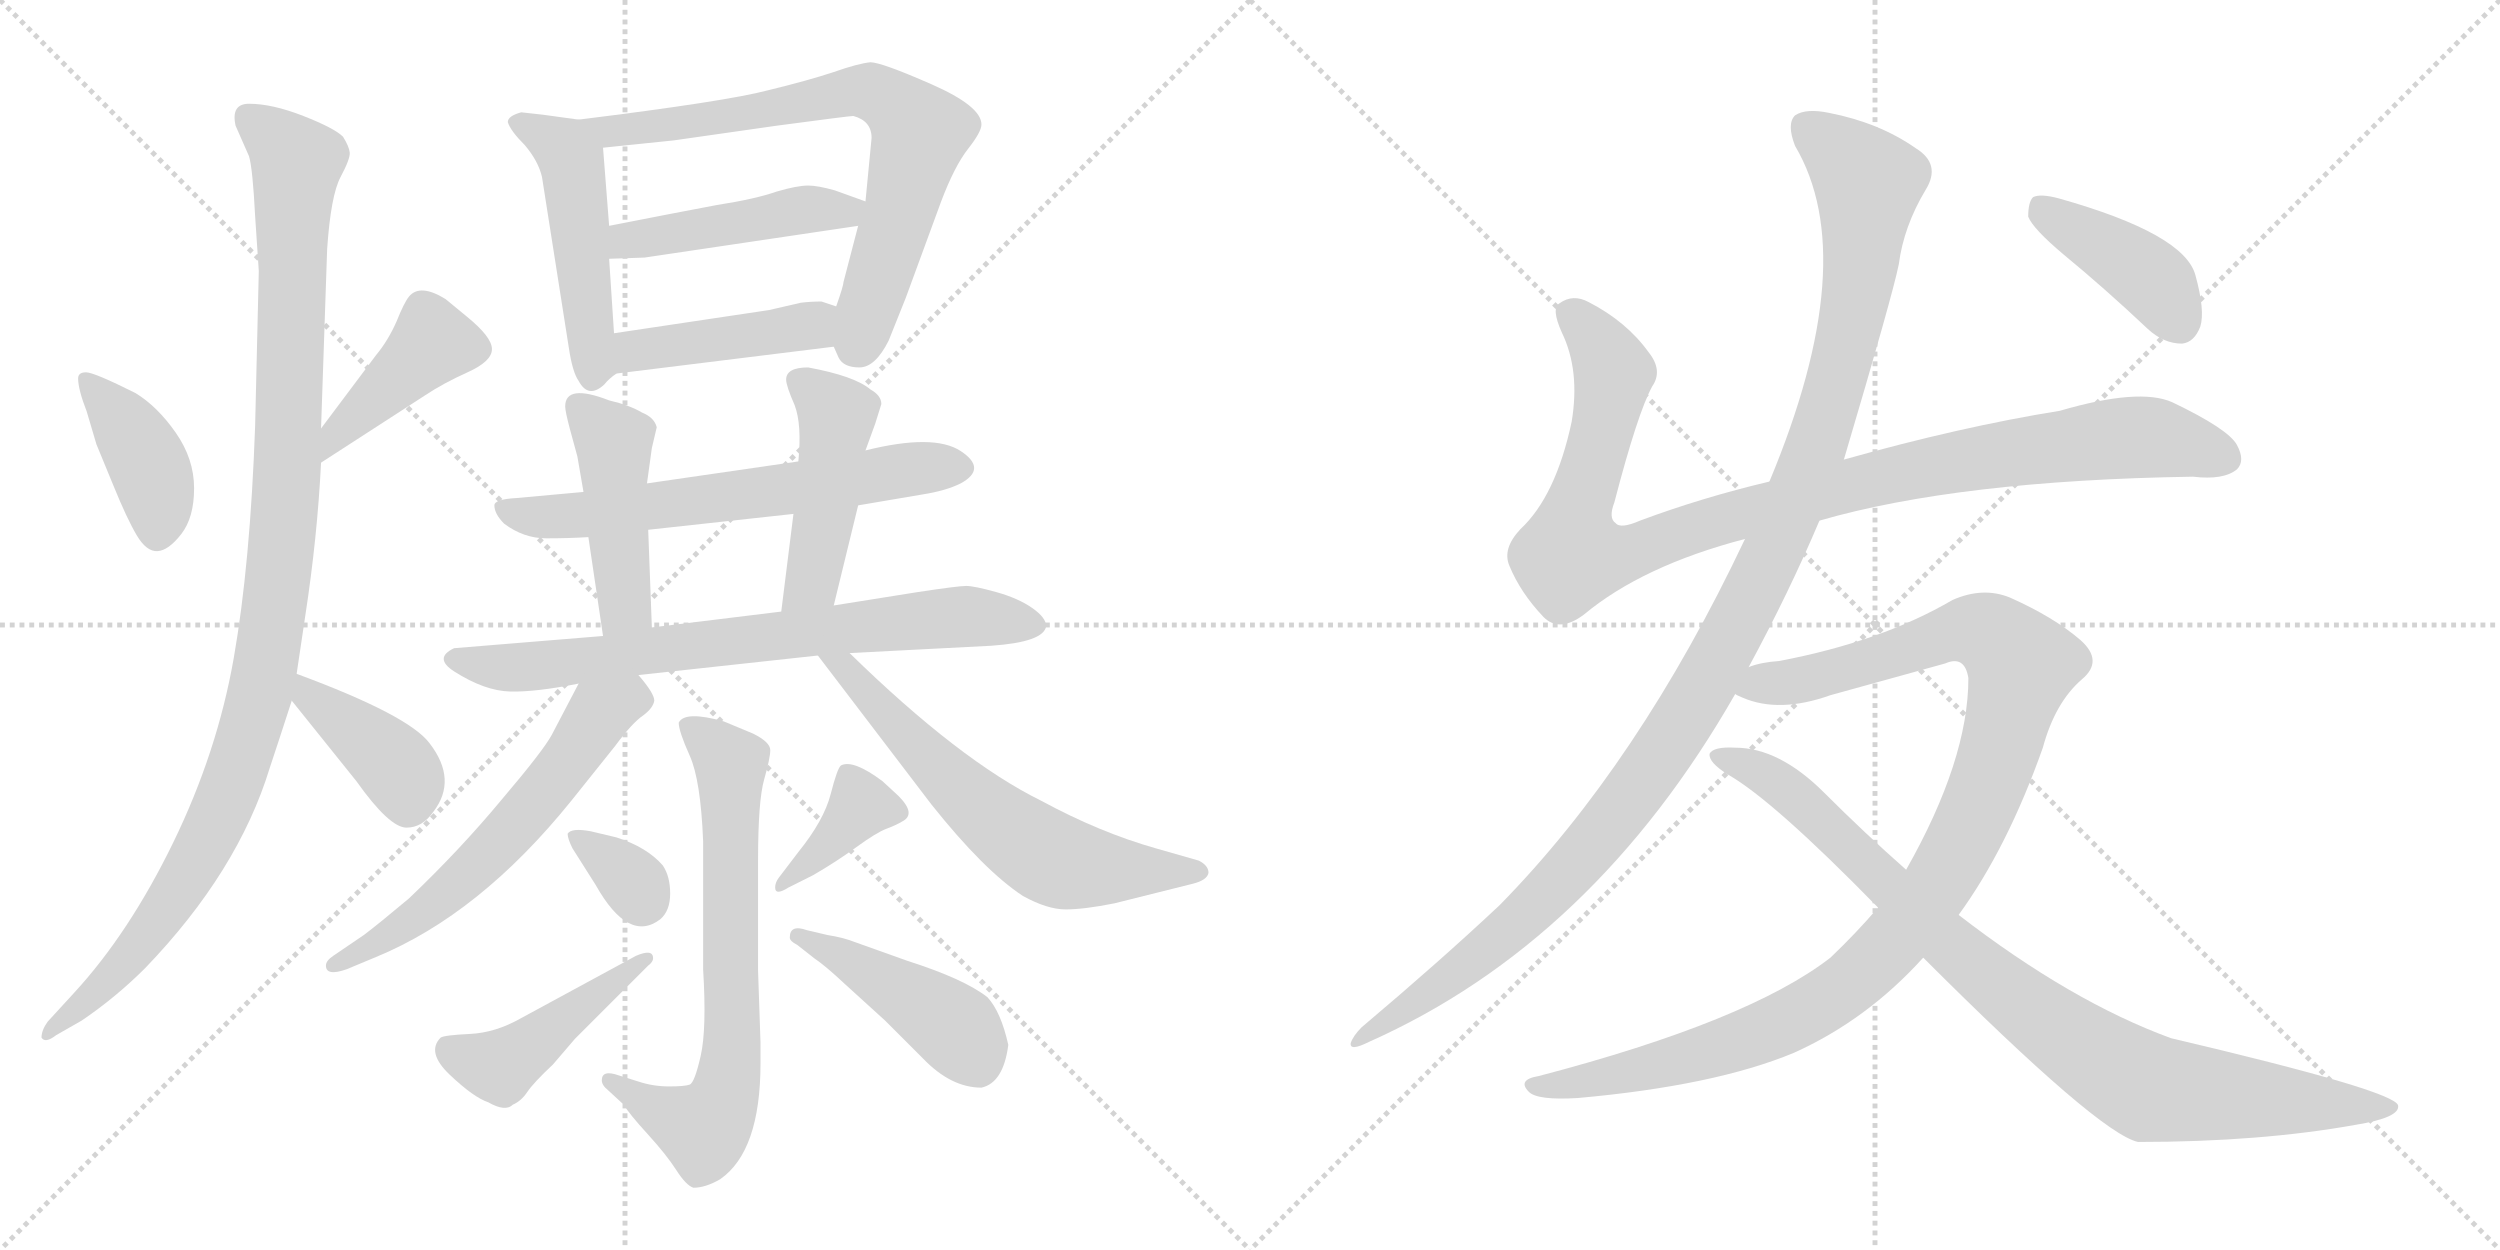 <svg version="1.1" viewBox="0 0 2048 1024" xmlns="http://www.w3.org/2000/svg">
  <g stroke="lightgray" stroke-dasharray="1,1" stroke-width="1" transform="scale(4, 4)">
    <line x1="0" y1="0" x2="256" y2="256"></line>
    <line x1="256" y1="0" x2="0" y2="256"></line>
    <line x1="128" y1="0" x2="128" y2="256"></line>
    <line x1="0" y1="128" x2="256" y2="128"></line>
    <line x1="256" y1="0" x2="512" y2="256"></line>
    <line x1="512" y1="0" x2="256" y2="256"></line>
    <line x1="384" y1="0" x2="384" y2="256"></line>
    <line x1="256" y1="128" x2="512" y2="128"></line>
  </g>
<g transform="scale(1, -1) translate(0, -850)">
   <style type="text/css">
    @keyframes keyframes0 {
      from {
       stroke: black;
       stroke-dashoffset: 397;
       stroke-width: 128;
       }
       56% {
       animation-timing-function: step-end;
       stroke: black;
       stroke-dashoffset: 0;
       stroke-width: 128;
       }
       to {
       stroke: black;
       stroke-width: 1024;
       }
       }
       #make-me-a-hanzi-animation-0 {
         animation: keyframes0 0.573s both;
         animation-delay: 0s;
         animation-timing-function: linear;
       }
    @keyframes keyframes1 {
      from {
       stroke: black;
       stroke-dashoffset: 419;
       stroke-width: 128;
       }
       58% {
       animation-timing-function: step-end;
       stroke: black;
       stroke-dashoffset: 0;
       stroke-width: 128;
       }
       to {
       stroke: black;
       stroke-width: 1024;
       }
       }
       #make-me-a-hanzi-animation-1 {
         animation: keyframes1 0.591s both;
         animation-delay: 0.573s;
         animation-timing-function: linear;
       }
    @keyframes keyframes2 {
      from {
       stroke: black;
       stroke-dashoffset: 1080;
       stroke-width: 128;
       }
       78% {
       animation-timing-function: step-end;
       stroke: black;
       stroke-dashoffset: 0;
       stroke-width: 128;
       }
       to {
       stroke: black;
       stroke-width: 1024;
       }
       }
       #make-me-a-hanzi-animation-2 {
         animation: keyframes2 1.129s both;
         animation-delay: 1.164s;
         animation-timing-function: linear;
       }
    @keyframes keyframes3 {
      from {
       stroke: black;
       stroke-dashoffset: 392;
       stroke-width: 128;
       }
       56% {
       animation-timing-function: step-end;
       stroke: black;
       stroke-dashoffset: 0;
       stroke-width: 128;
       }
       to {
       stroke: black;
       stroke-width: 1024;
       }
       }
       #make-me-a-hanzi-animation-3 {
         animation: keyframes3 0.569s both;
         animation-delay: 2.293s;
         animation-timing-function: linear;
       }
    @keyframes keyframes4 {
      from {
       stroke: black;
       stroke-dashoffset: 489;
       stroke-width: 128;
       }
       61% {
       animation-timing-function: step-end;
       stroke: black;
       stroke-dashoffset: 0;
       stroke-width: 128;
       }
       to {
       stroke: black;
       stroke-width: 1024;
       }
       }
       #make-me-a-hanzi-animation-4 {
         animation: keyframes4 0.648s both;
         animation-delay: 2.862s;
         animation-timing-function: linear;
       }
    @keyframes keyframes5 {
      from {
       stroke: black;
       stroke-dashoffset: 727;
       stroke-width: 128;
       }
       70% {
       animation-timing-function: step-end;
       stroke: black;
       stroke-dashoffset: 0;
       stroke-width: 128;
       }
       to {
       stroke: black;
       stroke-width: 1024;
       }
       }
       #make-me-a-hanzi-animation-5 {
         animation: keyframes5 0.842s both;
         animation-delay: 3.51s;
         animation-timing-function: linear;
       }
    @keyframes keyframes6 {
      from {
       stroke: black;
       stroke-dashoffset: 459;
       stroke-width: 128;
       }
       60% {
       animation-timing-function: step-end;
       stroke: black;
       stroke-dashoffset: 0;
       stroke-width: 128;
       }
       to {
       stroke: black;
       stroke-width: 1024;
       }
       }
       #make-me-a-hanzi-animation-6 {
         animation: keyframes6 0.624s both;
         animation-delay: 4.352s;
         animation-timing-function: linear;
       }
    @keyframes keyframes7 {
      from {
       stroke: black;
       stroke-dashoffset: 431;
       stroke-width: 128;
       }
       58% {
       animation-timing-function: step-end;
       stroke: black;
       stroke-dashoffset: 0;
       stroke-width: 128;
       }
       to {
       stroke: black;
       stroke-width: 1024;
       }
       }
       #make-me-a-hanzi-animation-7 {
         animation: keyframes7 0.601s both;
         animation-delay: 4.975s;
         animation-timing-function: linear;
       }
    @keyframes keyframes8 {
      from {
       stroke: black;
       stroke-dashoffset: 634;
       stroke-width: 128;
       }
       67% {
       animation-timing-function: step-end;
       stroke: black;
       stroke-dashoffset: 0;
       stroke-width: 128;
       }
       to {
       stroke: black;
       stroke-width: 1024;
       }
       }
       #make-me-a-hanzi-animation-8 {
         animation: keyframes8 0.766s both;
         animation-delay: 5.576s;
         animation-timing-function: linear;
       }
    @keyframes keyframes9 {
      from {
       stroke: black;
       stroke-dashoffset: 452;
       stroke-width: 128;
       }
       60% {
       animation-timing-function: step-end;
       stroke: black;
       stroke-dashoffset: 0;
       stroke-width: 128;
       }
       to {
       stroke: black;
       stroke-width: 1024;
       }
       }
       #make-me-a-hanzi-animation-9 {
         animation: keyframes9 0.618s both;
         animation-delay: 6.342s;
         animation-timing-function: linear;
       }
    @keyframes keyframes10 {
      from {
       stroke: black;
       stroke-dashoffset: 460;
       stroke-width: 128;
       }
       60% {
       animation-timing-function: step-end;
       stroke: black;
       stroke-dashoffset: 0;
       stroke-width: 128;
       }
       to {
       stroke: black;
       stroke-width: 1024;
       }
       }
       #make-me-a-hanzi-animation-10 {
         animation: keyframes10 0.624s both;
         animation-delay: 6.96s;
         animation-timing-function: linear;
       }
    @keyframes keyframes11 {
      from {
       stroke: black;
       stroke-dashoffset: 735;
       stroke-width: 128;
       }
       71% {
       animation-timing-function: step-end;
       stroke: black;
       stroke-dashoffset: 0;
       stroke-width: 128;
       }
       to {
       stroke: black;
       stroke-width: 1024;
       }
       }
       #make-me-a-hanzi-animation-11 {
         animation: keyframes11 0.848s both;
         animation-delay: 7.584s;
         animation-timing-function: linear;
       }
    @keyframes keyframes12 {
      from {
       stroke: black;
       stroke-dashoffset: 592;
       stroke-width: 128;
       }
       66% {
       animation-timing-function: step-end;
       stroke: black;
       stroke-dashoffset: 0;
       stroke-width: 128;
       }
       to {
       stroke: black;
       stroke-width: 1024;
       }
       }
       #make-me-a-hanzi-animation-12 {
         animation: keyframes12 0.732s both;
         animation-delay: 8.432s;
         animation-timing-function: linear;
       }
    @keyframes keyframes13 {
      from {
       stroke: black;
       stroke-dashoffset: 624;
       stroke-width: 128;
       }
       67% {
       animation-timing-function: step-end;
       stroke: black;
       stroke-dashoffset: 0;
       stroke-width: 128;
       }
       to {
       stroke: black;
       stroke-width: 1024;
       }
       }
       #make-me-a-hanzi-animation-13 {
         animation: keyframes13 0.758s both;
         animation-delay: 9.164s;
         animation-timing-function: linear;
       }
    @keyframes keyframes14 {
      from {
       stroke: black;
       stroke-dashoffset: 691;
       stroke-width: 128;
       }
       69% {
       animation-timing-function: step-end;
       stroke: black;
       stroke-dashoffset: 0;
       stroke-width: 128;
       }
       to {
       stroke: black;
       stroke-width: 1024;
       }
       }
       #make-me-a-hanzi-animation-14 {
         animation: keyframes14 0.812s both;
         animation-delay: 9.922s;
         animation-timing-function: linear;
       }
    @keyframes keyframes15 {
      from {
       stroke: black;
       stroke-dashoffset: 330;
       stroke-width: 128;
       }
       52% {
       animation-timing-function: step-end;
       stroke: black;
       stroke-dashoffset: 0;
       stroke-width: 128;
       }
       to {
       stroke: black;
       stroke-width: 1024;
       }
       }
       #make-me-a-hanzi-animation-15 {
         animation: keyframes15 0.519s both;
         animation-delay: 10.734s;
         animation-timing-function: linear;
       }
    @keyframes keyframes16 {
      from {
       stroke: black;
       stroke-dashoffset: 449;
       stroke-width: 128;
       }
       59% {
       animation-timing-function: step-end;
       stroke: black;
       stroke-dashoffset: 0;
       stroke-width: 128;
       }
       to {
       stroke: black;
       stroke-width: 1024;
       }
       }
       #make-me-a-hanzi-animation-16 {
         animation: keyframes16 0.615s both;
         animation-delay: 11.253s;
         animation-timing-function: linear;
       }
    @keyframes keyframes17 {
      from {
       stroke: black;
       stroke-dashoffset: 375;
       stroke-width: 128;
       }
       55% {
       animation-timing-function: step-end;
       stroke: black;
       stroke-dashoffset: 0;
       stroke-width: 128;
       }
       to {
       stroke: black;
       stroke-width: 1024;
       }
       }
       #make-me-a-hanzi-animation-17 {
         animation: keyframes17 0.555s both;
         animation-delay: 11.868s;
         animation-timing-function: linear;
       }
    @keyframes keyframes18 {
      from {
       stroke: black;
       stroke-dashoffset: 438;
       stroke-width: 128;
       }
       59% {
       animation-timing-function: step-end;
       stroke: black;
       stroke-dashoffset: 0;
       stroke-width: 128;
       }
       to {
       stroke: black;
       stroke-width: 1024;
       }
       }
       #make-me-a-hanzi-animation-18 {
         animation: keyframes18 0.606s both;
         animation-delay: 12.423s;
         animation-timing-function: linear;
       }
    @keyframes keyframes19 {
      from {
       stroke: black;
       stroke-dashoffset: 1018;
       stroke-width: 128;
       }
       77% {
       animation-timing-function: step-end;
       stroke: black;
       stroke-dashoffset: 0;
       stroke-width: 128;
       }
       to {
       stroke: black;
       stroke-width: 1024;
       }
       }
       #make-me-a-hanzi-animation-19 {
         animation: keyframes19 1.078s both;
         animation-delay: 13.03s;
         animation-timing-function: linear;
       }
    @keyframes keyframes20 {
      from {
       stroke: black;
       stroke-dashoffset: 1170;
       stroke-width: 128;
       }
       79% {
       animation-timing-function: step-end;
       stroke: black;
       stroke-dashoffset: 0;
       stroke-width: 128;
       }
       to {
       stroke: black;
       stroke-width: 1024;
       }
       }
       #make-me-a-hanzi-animation-20 {
         animation: keyframes20 1.202s both;
         animation-delay: 14.108s;
         animation-timing-function: linear;
       }
    @keyframes keyframes21 {
      from {
       stroke: black;
       stroke-dashoffset: 1077;
       stroke-width: 128;
       }
       78% {
       animation-timing-function: step-end;
       stroke: black;
       stroke-dashoffset: 0;
       stroke-width: 128;
       }
       to {
       stroke: black;
       stroke-width: 1024;
       }
       }
       #make-me-a-hanzi-animation-21 {
         animation: keyframes21 1.126s both;
         animation-delay: 15.31s;
         animation-timing-function: linear;
       }
    @keyframes keyframes22 {
      from {
       stroke: black;
       stroke-dashoffset: 906;
       stroke-width: 128;
       }
       75% {
       animation-timing-function: step-end;
       stroke: black;
       stroke-dashoffset: 0;
       stroke-width: 128;
       }
       to {
       stroke: black;
       stroke-width: 1024;
       }
       }
       #make-me-a-hanzi-animation-22 {
         animation: keyframes22 0.987s both;
         animation-delay: 16.437s;
         animation-timing-function: linear;
       }
    @keyframes keyframes23 {
      from {
       stroke: black;
       stroke-dashoffset: 408;
       stroke-width: 128;
       }
       57% {
       animation-timing-function: step-end;
       stroke: black;
       stroke-dashoffset: 0;
       stroke-width: 128;
       }
       to {
       stroke: black;
       stroke-width: 1024;
       }
       }
       #make-me-a-hanzi-animation-23 {
         animation: keyframes23 0.582s both;
         animation-delay: 17.424s;
         animation-timing-function: linear;
       }
</style>
<path d="M 64.0 540.0 Q 64.0 531.0 71.0 513.0 L 79.0 486.0 L 93.0 452.0 Q 104.0 425.0 112.0 411.5 Q 120.0 398.0 129.0 398.5 Q 138.0 399.0 148.5 412.5 Q 159.0 426.0 159.0 450.0 Q 159.0 474.0 144.0 495.5 Q 129.0 517.0 111.0 528.0 Q 77.0 545.0 70.5 545.0 Q 64.0 545.0 64.0 540.0 Z" fill="lightgray"></path> 
<path d="M 263.0 471.0 L 348.0 526.0 Q 363.0 536.0 383.0 545.0 Q 403.0 554.0 403.0 564.0 Q 403.0 574.0 382.0 591.0 L 365.0 605.0 Q 344.0 618.0 335.0 607.0 Q 331.0 602.0 325.0 587.0 Q 318.0 571.0 308.0 559.0 L 263.0 499.0 C 245.0 475.0 238.0 455.0 263.0 471.0 Z" fill="lightgray"></path> 
<path d="M 193.0 747.0 L 204.0 722.0 Q 207.0 712.0 209.0 673.0 L 212.0 628.0 L 209.0 501.0 Q 205.0 388.0 191.5 311.0 Q 178.0 234.0 142.0 160.0 Q 106.0 86.0 61.0 37.0 L 39.0 13.0 Q 34.0 6.0 34.0 0.0 Q 37.0 -5.0 46.0 2.0 L 67.0 14.0 Q 95.0 33.0 119.0 57.0 Q 195.0 136.0 221.0 221.0 Q 229.0 245.0 239.0 276.0 L 243.0 298.0 L 250.0 345.0 Q 260.0 410.0 263.0 471.0 L 263.0 499.0 L 268.0 646.0 Q 271.0 690.0 279.0 705.0 Q 287.0 720.0 286.5 725.0 Q 286.0 730.0 281.0 738.0 Q 274.0 745.0 248.5 755.0 Q 223.0 765.0 204.0 765.0 Q 189.0 765.0 193.0 747.0 Z" fill="lightgray"></path> 
<path d="M 239.0 276.0 L 292.0 210.0 Q 319.0 172.0 333.0 172.0 Q 346.0 172.0 355.0 185.0 Q 375.0 211.0 352.0 241.0 Q 335.0 264.0 243.0 298.0 C 215.0 308.0 220.0 299.0 239.0 276.0 Z" fill="lightgray"></path> 
<path d="M 474.0 752.0 L 445.0 756.0 L 427.0 758.0 Q 416.0 755.0 416.0 750.0 Q 418.0 743.0 430.0 731.0 Q 441.0 718.0 444.0 705.0 L 466.0 565.0 Q 469.0 545.0 474.0 538.0 Q 482.0 523.0 495.0 535.0 Q 499.0 540.0 505.0 544.0 C 505.0 544.0 505.0 547.0 503.0 577.0 L 499.0 638.0 L 499.0 665.0 L 494.0 729.0 C 492.0 749.0 492.0 749.0 474.0 752.0 Z" fill="lightgray"></path> 
<path d="M 683.0 566.0 L 687.0 557.0 Q 691.0 549.0 704.0 549.0 Q 717.0 549.0 728.0 571.0 L 742.0 606.0 L 771.0 685.0 Q 782.0 714.0 793.0 728.0 Q 804.0 742.0 804.0 748.0 Q 804.0 763.0 763.0 781.0 Q 722.0 799.0 713.0 799.0 Q 703.0 798.0 683.0 791.0 Q 662.0 784.0 629.0 776.0 Q 595.0 767.0 474.0 752.0 C 444.0 748.0 464.0 726.0 494.0 729.0 L 552.0 735.0 L 636.0 747.0 Q 696.0 755.0 699.0 755.0 Q 714.0 751.0 714.0 737.0 L 709.0 685.0 L 703.0 665.0 L 691.0 619.0 Q 691.0 616.0 685.0 599.0 C 677.0 576.0 677.0 576.0 683.0 566.0 Z" fill="lightgray"></path> 
<path d="M 709.0 685.0 L 684.0 694.0 Q 670.0 698.0 662.0 698.0 Q 653.0 698.0 636.0 693.0 Q 619.0 687.0 587.0 682.0 Q 555.0 676.0 499.0 665.0 C 470.0 659.0 469.0 637.0 499.0 638.0 L 528.0 639.0 L 703.0 665.0 C 733.0 669.0 737.0 675.0 709.0 685.0 Z" fill="lightgray"></path> 
<path d="M 505.0 544.0 L 683.0 566.0 C 713.0 570.0 713.0 590.0 685.0 599.0 L 673.0 603.0 Q 664.0 603.0 656.0 602.0 L 630.0 596.0 L 503.0 577.0 C 473.0 573.0 475.0 540.0 505.0 544.0 Z" fill="lightgray"></path> 
<path d="M 703.0 436.0 L 756.0 445.0 Q 775.0 448.0 787.0 454.0 Q 809.0 466.0 787.0 480.5 Q 765.0 495.0 709.0 481.0 L 654.0 472.0 L 530.0 454.0 L 478.0 447.0 L 423.0 442.0 Q 405.0 441.0 405.0 436.0 Q 405.0 429.0 413.0 421.0 Q 429.0 409.0 447.5 409.0 Q 466.0 409.0 482.0 410.0 L 531.0 416.0 L 650.0 429.0 L 703.0 436.0 Z" fill="lightgray"></path> 
<path d="M 530.0 454.0 L 534.0 483.0 L 538.0 500.0 Q 536.0 508.0 526.0 512.0 Q 516.0 518.0 499.0 522.0 Q 463.0 536.0 463.0 517.0 Q 463.0 513.0 467.0 498.0 L 473.0 476.0 L 478.0 447.0 L 482.0 410.0 L 494.0 329.0 C 498.0 299.0 535.0 306.0 534.0 336.0 L 531.0 416.0 L 530.0 454.0 Z" fill="lightgray"></path> 
<path d="M 683.0 354.0 L 703.0 436.0 L 709.0 481.0 L 717.0 503.0 L 722.0 519.0 Q 722.0 526.0 713.0 531.0 Q 700.0 542.0 662.0 549.0 Q 644.0 549.0 644.0 539.0 Q 644.0 534.0 651.0 518.0 Q 657.0 502.0 654.0 472.0 L 650.0 429.0 L 640.0 349.0 C 636.0 319.0 676.0 325.0 683.0 354.0 Z" fill="lightgray"></path> 
<path d="M 523.0 297.0 L 670.0 313.0 L 696.0 315.0 L 812.0 321.0 Q 855.0 324.0 857.0 337.0 Q 857.0 344.0 845.5 352.0 Q 834.0 360.0 816.0 365.0 Q 798.0 370.0 791.5 370.0 Q 785.0 370.0 752.0 365.0 L 683.0 354.0 L 640.0 349.0 L 534.0 336.0 L 494.0 329.0 L 372.0 319.0 Q 355.0 311.0 372.0 300.0 Q 397.0 284.0 418.0 283.5 Q 439.0 283.0 474.0 290.0 L 523.0 297.0 Z" fill="lightgray"></path> 
<path d="M 284.0 56.0 L 308.0 66.0 Q 393.0 101.0 468.0 194.0 L 504.0 239.0 Q 518.0 258.0 527.0 264.0 Q 535.0 270.0 536.0 276.0 Q 536.0 282.0 523.0 297.0 C 504.0 320.0 488.0 317.0 474.0 290.0 L 452.0 248.0 Q 445.0 235.0 411.0 195.0 Q 377.0 154.0 335.0 114.0 Q 310.0 93.0 298.0 84.0 L 273.0 67.0 Q 267.0 63.0 267.0 59.0 Q 267.0 50.0 284.0 56.0 Z" fill="lightgray"></path> 
<path d="M 670.0 313.0 L 763.0 191.0 Q 806.0 137.0 838.0 116.0 Q 858.0 105.0 873.0 105.0 Q 888.0 105.0 913.0 110.0 L 977.0 126.0 Q 989.0 129.0 990.0 135.0 Q 990.0 141.0 982.0 145.0 L 947.0 155.0 Q 901.0 168.0 853.0 194.0 Q 786.0 227.0 696.0 315.0 C 674.0 336.0 652.0 337.0 670.0 313.0 Z" fill="lightgray"></path> 
<path d="M 498.0 -43.0 L 511.0 -55.0 Q 515.0 -62.0 530.5 -79.0 Q 546.0 -96.0 554.0 -108.5 Q 562.0 -121.0 568.0 -123.0 Q 578.0 -123.0 590.0 -116.0 Q 623.0 -93.0 623.0 -21.0 L 623.0 -4.0 L 621.0 55.0 L 621.0 145.0 Q 621.0 194.0 626.0 211.5 Q 631.0 229.0 631.0 235.5 Q 631.0 242.0 617.0 249.0 L 593.0 259.0 Q 561.0 268.0 556.0 258.0 Q 556.0 251.0 565.0 231.0 Q 574.0 211.0 576.0 161.0 L 576.0 56.0 Q 579.0 7.0 574.0 -15.0 Q 569.0 -37.0 565.0 -38.5 Q 561.0 -40.0 548.0 -40.0 Q 535.0 -40.0 523.0 -36.0 L 507.0 -31.0 Q 493.0 -26.0 493.0 -35.0 Q 493.0 -39.0 498.0 -43.0 Z" fill="lightgray"></path> 
<path d="M 543.0 141.0 Q 530.0 156.0 505.0 164.0 L 484.0 169.0 Q 468.0 172.0 465.0 167.0 Q 465.0 163.0 469.0 155.0 L 488.0 125.0 Q 515.0 77.0 541.0 97.0 Q 549.0 104.0 549.0 118.0 Q 549.0 132.0 543.0 141.0 Z" fill="lightgray"></path> 
<path d="M 521.0 67.0 L 427.0 16.0 Q 406.0 4.0 385.0 3.0 Q 364.0 2.0 361.0 0.0 Q 349.0 -12.0 368.5 -30.5 Q 388.0 -49.0 400.0 -53.0 Q 414.0 -61.0 420.0 -55.0 Q 427.0 -52.0 432.0 -44.5 Q 437.0 -37.0 453.0 -22.0 L 471.0 -1.0 L 531.0 59.0 Q 535.0 62.0 535.0 65.0 Q 535.0 73.0 521.0 67.0 Z" fill="lightgray"></path> 
<path d="M 646.0 123.0 L 666.0 133.0 Q 685.0 144.0 701.5 156.0 Q 718.0 168.0 726.0 171.0 Q 734.0 174.0 739.0 177.0 Q 751.0 183.0 736.0 198.0 L 723.0 210.0 Q 699.0 228.0 689.0 223.0 Q 686.0 221.0 680.5 199.5 Q 675.0 178.0 654.0 152.0 L 638.0 131.0 Q 635.0 127.0 635.0 123.0 Q 635.0 116.0 646.0 123.0 Z" fill="lightgray"></path> 
<path d="M 647.0 82.0 Q 647.0 79.0 653.0 76.0 L 667.0 65.0 Q 676.0 59.0 692.0 44.0 L 725.0 14.0 L 756.0 -17.0 Q 779.0 -41.0 804.0 -41.0 Q 822.0 -37.0 826.0 -6.0 Q 820.0 21.0 809.0 33.0 Q 790.0 48.0 743.0 63.0 L 701.0 78.0 Q 691.0 82.0 678.0 84.0 L 661.0 88.0 Q 647.0 93.0 647.0 82.0 Z" fill="lightgray"></path> 
<path d="M 1490.5 423.5 Q 1604.5 456.5 1796.5 459.5 Q 1821.5 456.5 1832.5 465.5 Q 1839.5 472.5 1832.5 485.5 Q 1825.5 498.5 1779.5 520.5 Q 1752.5 532.5 1687.5 513.5 Q 1606.5 500.5 1510.5 473.5 L 1449.5 455.5 Q 1394.5 442.5 1343.5 423.5 Q 1327.5 416.5 1323.5 421.5 Q 1317.5 425.5 1322.5 438.5 Q 1341.5 511.5 1353.5 533.5 Q 1362.5 546.5 1350.5 561.5 Q 1332.5 586.5 1301.5 602.5 Q 1288.5 609.5 1277.5 601.5 Q 1270.5 597.5 1279.5 577.5 Q 1294.5 546.5 1287.5 504.5 Q 1274.5 443.5 1245.5 416.5 Q 1230.5 400.5 1236.5 386.5 Q 1245.5 364.5 1264.5 344.5 Q 1277.5 331.5 1297.5 346.5 Q 1345.5 386.5 1429.5 408.5 L 1490.5 423.5 Z" fill="lightgray"></path> 
<path d="M 1432.5 303.5 Q 1465.5 364.5 1490.5 423.5 L 1510.5 473.5 Q 1550.5 608.5 1555.5 633.5 Q 1559.5 664.5 1577.5 694.5 Q 1590.5 715.5 1569.5 728.5 Q 1539.5 749.5 1498.5 757.5 Q 1479.5 761.5 1470.5 755.5 Q 1463.5 748.5 1470.5 730.5 Q 1525.5 637.5 1449.5 455.5 L 1429.5 408.5 Q 1342.5 224.5 1228.5 108.5 Q 1179.5 62.5 1115.5 8.5 Q 1108.5 1.5 1106.5 -4.5 Q 1105.5 -11.5 1121.5 -3.5 Q 1305.5 78.5 1421.5 281.5 L 1432.5 303.5 Z" fill="lightgray"></path> 
<path d="M 1604.5 100.5 Q 1644.5 155.5 1673.5 237.5 Q 1683.5 274.5 1705.5 293.5 Q 1723.5 308.5 1704.5 325.5 Q 1682.5 344.5 1646.5 360.5 Q 1624.5 369.5 1599.5 358.5 Q 1541.5 324.5 1457.5 308.5 Q 1442.5 307.5 1432.5 303.5 C 1403.5 297.5 1393.5 290.5 1421.5 281.5 Q 1422.5 280.5 1427.5 278.5 Q 1457.5 265.5 1499.5 280.5 L 1593.5 306.5 Q 1609.5 313.5 1612.5 294.5 Q 1612.5 227.5 1561.5 137.5 L 1538.5 106.5 Q 1520.5 85.5 1499.5 65.5 Q 1432.5 13.5 1260.5 -31.5 Q 1242.5 -34.5 1252.5 -44.5 Q 1259.5 -51.5 1292.5 -49.5 Q 1404.5 -39.5 1469.5 -12.5 Q 1529.5 14.5 1575.5 65.5 L 1604.5 100.5 Z" fill="lightgray"></path> 
<path d="M 1575.5 65.5 Q 1719.5 -78.5 1751.5 -85.5 Q 1851.5 -85.5 1929.5 -71.5 Q 1966.5 -65.5 1964.5 -55.5 Q 1961.5 -43.5 1778.5 -0.5 Q 1696.5 29.5 1604.5 100.5 L 1561.5 137.5 Q 1527.5 167.5 1494.5 200.5 Q 1457.5 237.5 1421.5 237.5 Q 1403.5 238.5 1400.5 232.5 Q 1399.5 225.5 1415.5 215.5 Q 1452.5 194.5 1538.5 106.5 L 1575.5 65.5 Z" fill="lightgray"></path> 
<path d="M 1690.5 641.5 Q 1724.5 613.5 1759.5 580.5 Q 1772.5 568.5 1787.5 568.5 Q 1797.5 569.5 1802.5 582.5 Q 1806.5 595.5 1798.5 624.5 Q 1789.5 658.5 1686.5 687.5 Q 1671.5 691.5 1665.5 688.5 Q 1661.5 684.5 1661.5 672.5 Q 1665.5 662.5 1690.5 641.5 Z" fill="lightgray"></path> 
      <clipPath id="make-me-a-hanzi-clip-0">
      <path d="M 64.0 540.0 Q 64.0 531.0 71.0 513.0 L 79.0 486.0 L 93.0 452.0 Q 104.0 425.0 112.0 411.5 Q 120.0 398.0 129.0 398.5 Q 138.0 399.0 148.5 412.5 Q 159.0 426.0 159.0 450.0 Q 159.0 474.0 144.0 495.5 Q 129.0 517.0 111.0 528.0 Q 77.0 545.0 70.5 545.0 Q 64.0 545.0 64.0 540.0 Z" fill="lightgray"></path>
      </clipPath>
      <path clip-path="url(#make-me-a-hanzi-clip-0)" d="M 72.0 536.0 L 121.0 470.0 L 130.0 436.0 L 129.0 412.0 " fill="none" id="make-me-a-hanzi-animation-0" stroke-dasharray="269 538" stroke-linecap="round"></path>

      <clipPath id="make-me-a-hanzi-clip-1">
      <path d="M 263.0 471.0 L 348.0 526.0 Q 363.0 536.0 383.0 545.0 Q 403.0 554.0 403.0 564.0 Q 403.0 574.0 382.0 591.0 L 365.0 605.0 Q 344.0 618.0 335.0 607.0 Q 331.0 602.0 325.0 587.0 Q 318.0 571.0 308.0 559.0 L 263.0 499.0 C 245.0 475.0 238.0 455.0 263.0 471.0 Z" fill="lightgray"></path>
      </clipPath>
      <path clip-path="url(#make-me-a-hanzi-clip-1)" d="M 391.0 564.0 L 352.0 567.0 L 277.0 498.0 L 267.0 478.0 " fill="none" id="make-me-a-hanzi-animation-1" stroke-dasharray="291 582" stroke-linecap="round"></path>

      <clipPath id="make-me-a-hanzi-clip-2">
      <path d="M 193.0 747.0 L 204.0 722.0 Q 207.0 712.0 209.0 673.0 L 212.0 628.0 L 209.0 501.0 Q 205.0 388.0 191.5 311.0 Q 178.0 234.0 142.0 160.0 Q 106.0 86.0 61.0 37.0 L 39.0 13.0 Q 34.0 6.0 34.0 0.0 Q 37.0 -5.0 46.0 2.0 L 67.0 14.0 Q 95.0 33.0 119.0 57.0 Q 195.0 136.0 221.0 221.0 Q 229.0 245.0 239.0 276.0 L 243.0 298.0 L 250.0 345.0 Q 260.0 410.0 263.0 471.0 L 263.0 499.0 L 268.0 646.0 Q 271.0 690.0 279.0 705.0 Q 287.0 720.0 286.5 725.0 Q 286.0 730.0 281.0 738.0 Q 274.0 745.0 248.5 755.0 Q 223.0 765.0 204.0 765.0 Q 189.0 765.0 193.0 747.0 Z" fill="lightgray"></path>
      </clipPath>
      <path clip-path="url(#make-me-a-hanzi-clip-2)" d="M 203.0 753.0 L 231.0 732.0 L 243.0 714.0 L 236.0 465.0 L 212.0 276.0 L 181.0 186.0 L 149.0 125.0 L 103.0 63.0 L 39.0 5.0 " fill="none" id="make-me-a-hanzi-animation-2" stroke-dasharray="952 1904" stroke-linecap="round"></path>

      <clipPath id="make-me-a-hanzi-clip-3">
      <path d="M 239.0 276.0 L 292.0 210.0 Q 319.0 172.0 333.0 172.0 Q 346.0 172.0 355.0 185.0 Q 375.0 211.0 352.0 241.0 Q 335.0 264.0 243.0 298.0 C 215.0 308.0 220.0 299.0 239.0 276.0 Z" fill="lightgray"></path>
      </clipPath>
      <path clip-path="url(#make-me-a-hanzi-clip-3)" d="M 253.0 291.0 L 254.0 279.0 L 329.0 217.0 L 334.0 191.0 " fill="none" id="make-me-a-hanzi-animation-3" stroke-dasharray="264 528" stroke-linecap="round"></path>

      <clipPath id="make-me-a-hanzi-clip-4">
      <path d="M 474.0 752.0 L 445.0 756.0 L 427.0 758.0 Q 416.0 755.0 416.0 750.0 Q 418.0 743.0 430.0 731.0 Q 441.0 718.0 444.0 705.0 L 466.0 565.0 Q 469.0 545.0 474.0 538.0 Q 482.0 523.0 495.0 535.0 Q 499.0 540.0 505.0 544.0 C 505.0 544.0 505.0 547.0 503.0 577.0 L 499.0 638.0 L 499.0 665.0 L 494.0 729.0 C 492.0 749.0 492.0 749.0 474.0 752.0 Z" fill="lightgray"></path>
      </clipPath>
      <path clip-path="url(#make-me-a-hanzi-clip-4)" d="M 425.0 749.0 L 462.0 729.0 L 468.0 719.0 L 485.0 541.0 " fill="none" id="make-me-a-hanzi-animation-4" stroke-dasharray="361 722" stroke-linecap="round"></path>

      <clipPath id="make-me-a-hanzi-clip-5">
      <path d="M 683.0 566.0 L 687.0 557.0 Q 691.0 549.0 704.0 549.0 Q 717.0 549.0 728.0 571.0 L 742.0 606.0 L 771.0 685.0 Q 782.0 714.0 793.0 728.0 Q 804.0 742.0 804.0 748.0 Q 804.0 763.0 763.0 781.0 Q 722.0 799.0 713.0 799.0 Q 703.0 798.0 683.0 791.0 Q 662.0 784.0 629.0 776.0 Q 595.0 767.0 474.0 752.0 C 444.0 748.0 464.0 726.0 494.0 729.0 L 552.0 735.0 L 636.0 747.0 Q 696.0 755.0 699.0 755.0 Q 714.0 751.0 714.0 737.0 L 709.0 685.0 L 703.0 665.0 L 691.0 619.0 Q 691.0 616.0 685.0 599.0 C 677.0 576.0 677.0 576.0 683.0 566.0 Z" fill="lightgray"></path>
      </clipPath>
      <path clip-path="url(#make-me-a-hanzi-clip-5)" d="M 486.0 752.0 L 500.0 741.0 L 648.0 761.0 L 697.0 776.0 L 713.0 775.0 L 742.0 757.0 L 754.0 742.0 L 702.0 566.0 " fill="none" id="make-me-a-hanzi-animation-5" stroke-dasharray="599 1198" stroke-linecap="round"></path>

      <clipPath id="make-me-a-hanzi-clip-6">
      <path d="M 709.0 685.0 L 684.0 694.0 Q 670.0 698.0 662.0 698.0 Q 653.0 698.0 636.0 693.0 Q 619.0 687.0 587.0 682.0 Q 555.0 676.0 499.0 665.0 C 470.0 659.0 469.0 637.0 499.0 638.0 L 528.0 639.0 L 703.0 665.0 C 733.0 669.0 737.0 675.0 709.0 685.0 Z" fill="lightgray"></path>
      </clipPath>
      <path clip-path="url(#make-me-a-hanzi-clip-6)" d="M 506.0 645.0 L 514.0 654.0 L 659.0 678.0 L 692.0 676.0 L 701.0 682.0 " fill="none" id="make-me-a-hanzi-animation-6" stroke-dasharray="331 662" stroke-linecap="round"></path>

      <clipPath id="make-me-a-hanzi-clip-7">
      <path d="M 505.0 544.0 L 683.0 566.0 C 713.0 570.0 713.0 590.0 685.0 599.0 L 673.0 603.0 Q 664.0 603.0 656.0 602.0 L 630.0 596.0 L 503.0 577.0 C 473.0 573.0 475.0 540.0 505.0 544.0 Z" fill="lightgray"></path>
      </clipPath>
      <path clip-path="url(#make-me-a-hanzi-clip-7)" d="M 512.0 550.0 L 525.0 563.0 L 662.0 583.0 L 677.0 594.0 " fill="none" id="make-me-a-hanzi-animation-7" stroke-dasharray="303 606" stroke-linecap="round"></path>

      <clipPath id="make-me-a-hanzi-clip-8">
      <path d="M 703.0 436.0 L 756.0 445.0 Q 775.0 448.0 787.0 454.0 Q 809.0 466.0 787.0 480.5 Q 765.0 495.0 709.0 481.0 L 654.0 472.0 L 530.0 454.0 L 478.0 447.0 L 423.0 442.0 Q 405.0 441.0 405.0 436.0 Q 405.0 429.0 413.0 421.0 Q 429.0 409.0 447.5 409.0 Q 466.0 409.0 482.0 410.0 L 531.0 416.0 L 650.0 429.0 L 703.0 436.0 Z" fill="lightgray"></path>
      </clipPath>
      <path clip-path="url(#make-me-a-hanzi-clip-8)" d="M 411.0 434.0 L 425.0 428.0 L 465.0 427.0 L 742.0 466.0 L 785.0 467.0 " fill="none" id="make-me-a-hanzi-animation-8" stroke-dasharray="506 1012" stroke-linecap="round"></path>

      <clipPath id="make-me-a-hanzi-clip-9">
      <path d="M 530.0 454.0 L 534.0 483.0 L 538.0 500.0 Q 536.0 508.0 526.0 512.0 Q 516.0 518.0 499.0 522.0 Q 463.0 536.0 463.0 517.0 Q 463.0 513.0 467.0 498.0 L 473.0 476.0 L 478.0 447.0 L 482.0 410.0 L 494.0 329.0 C 498.0 299.0 535.0 306.0 534.0 336.0 L 531.0 416.0 L 530.0 454.0 Z" fill="lightgray"></path>
      </clipPath>
      <path clip-path="url(#make-me-a-hanzi-clip-9)" d="M 474.0 517.0 L 503.0 488.0 L 511.0 352.0 L 500.0 337.0 " fill="none" id="make-me-a-hanzi-animation-9" stroke-dasharray="324 648" stroke-linecap="round"></path>

      <clipPath id="make-me-a-hanzi-clip-10">
      <path d="M 683.0 354.0 L 703.0 436.0 L 709.0 481.0 L 717.0 503.0 L 722.0 519.0 Q 722.0 526.0 713.0 531.0 Q 700.0 542.0 662.0 549.0 Q 644.0 549.0 644.0 539.0 Q 644.0 534.0 651.0 518.0 Q 657.0 502.0 654.0 472.0 L 650.0 429.0 L 640.0 349.0 C 636.0 319.0 676.0 325.0 683.0 354.0 Z" fill="lightgray"></path>
      </clipPath>
      <path clip-path="url(#make-me-a-hanzi-clip-10)" d="M 655.0 537.0 L 686.0 508.0 L 665.0 374.0 L 647.0 355.0 " fill="none" id="make-me-a-hanzi-animation-10" stroke-dasharray="332 664" stroke-linecap="round"></path>

      <clipPath id="make-me-a-hanzi-clip-11">
      <path d="M 523.0 297.0 L 670.0 313.0 L 696.0 315.0 L 812.0 321.0 Q 855.0 324.0 857.0 337.0 Q 857.0 344.0 845.5 352.0 Q 834.0 360.0 816.0 365.0 Q 798.0 370.0 791.5 370.0 Q 785.0 370.0 752.0 365.0 L 683.0 354.0 L 640.0 349.0 L 534.0 336.0 L 494.0 329.0 L 372.0 319.0 Q 355.0 311.0 372.0 300.0 Q 397.0 284.0 418.0 283.5 Q 439.0 283.0 474.0 290.0 L 523.0 297.0 Z" fill="lightgray"></path>
      </clipPath>
      <path clip-path="url(#make-me-a-hanzi-clip-11)" d="M 373.0 310.0 L 406.0 303.0 L 462.0 306.0 L 781.0 345.0 L 848.0 338.0 " fill="none" id="make-me-a-hanzi-animation-11" stroke-dasharray="607 1214" stroke-linecap="round"></path>

      <clipPath id="make-me-a-hanzi-clip-12">
      <path d="M 284.0 56.0 L 308.0 66.0 Q 393.0 101.0 468.0 194.0 L 504.0 239.0 Q 518.0 258.0 527.0 264.0 Q 535.0 270.0 536.0 276.0 Q 536.0 282.0 523.0 297.0 C 504.0 320.0 488.0 317.0 474.0 290.0 L 452.0 248.0 Q 445.0 235.0 411.0 195.0 Q 377.0 154.0 335.0 114.0 Q 310.0 93.0 298.0 84.0 L 273.0 67.0 Q 267.0 63.0 267.0 59.0 Q 267.0 50.0 284.0 56.0 Z" fill="lightgray"></path>
      </clipPath>
      <path clip-path="url(#make-me-a-hanzi-clip-12)" d="M 523.0 276.0 L 491.0 266.0 L 423.0 175.0 L 357.0 111.0 L 274.0 60.0 " fill="none" id="make-me-a-hanzi-animation-12" stroke-dasharray="464 928" stroke-linecap="round"></path>

      <clipPath id="make-me-a-hanzi-clip-13">
      <path d="M 670.0 313.0 L 763.0 191.0 Q 806.0 137.0 838.0 116.0 Q 858.0 105.0 873.0 105.0 Q 888.0 105.0 913.0 110.0 L 977.0 126.0 Q 989.0 129.0 990.0 135.0 Q 990.0 141.0 982.0 145.0 L 947.0 155.0 Q 901.0 168.0 853.0 194.0 Q 786.0 227.0 696.0 315.0 C 674.0 336.0 652.0 337.0 670.0 313.0 Z" fill="lightgray"></path>
      </clipPath>
      <path clip-path="url(#make-me-a-hanzi-clip-13)" d="M 677.0 309.0 L 696.0 301.0 L 789.0 200.0 L 847.0 155.0 L 868.0 144.0 L 900.0 138.0 L 980.0 135.0 " fill="none" id="make-me-a-hanzi-animation-13" stroke-dasharray="496 992" stroke-linecap="round"></path>

      <clipPath id="make-me-a-hanzi-clip-14">
      <path d="M 498.0 -43.0 L 511.0 -55.0 Q 515.0 -62.0 530.5 -79.0 Q 546.0 -96.0 554.0 -108.5 Q 562.0 -121.0 568.0 -123.0 Q 578.0 -123.0 590.0 -116.0 Q 623.0 -93.0 623.0 -21.0 L 623.0 -4.0 L 621.0 55.0 L 621.0 145.0 Q 621.0 194.0 626.0 211.5 Q 631.0 229.0 631.0 235.5 Q 631.0 242.0 617.0 249.0 L 593.0 259.0 Q 561.0 268.0 556.0 258.0 Q 556.0 251.0 565.0 231.0 Q 574.0 211.0 576.0 161.0 L 576.0 56.0 Q 579.0 7.0 574.0 -15.0 Q 569.0 -37.0 565.0 -38.5 Q 561.0 -40.0 548.0 -40.0 Q 535.0 -40.0 523.0 -36.0 L 507.0 -31.0 Q 493.0 -26.0 493.0 -35.0 Q 493.0 -39.0 498.0 -43.0 Z" fill="lightgray"></path>
      </clipPath>
      <path clip-path="url(#make-me-a-hanzi-clip-14)" d="M 563.0 254.0 L 598.0 223.0 L 600.0 3.0 L 594.0 -46.0 L 576.0 -75.0 L 538.0 -60.0 L 501.0 -36.0 " fill="none" id="make-me-a-hanzi-animation-14" stroke-dasharray="563 1126" stroke-linecap="round"></path>

      <clipPath id="make-me-a-hanzi-clip-15">
      <path d="M 543.0 141.0 Q 530.0 156.0 505.0 164.0 L 484.0 169.0 Q 468.0 172.0 465.0 167.0 Q 465.0 163.0 469.0 155.0 L 488.0 125.0 Q 515.0 77.0 541.0 97.0 Q 549.0 104.0 549.0 118.0 Q 549.0 132.0 543.0 141.0 Z" fill="lightgray"></path>
      </clipPath>
      <path clip-path="url(#make-me-a-hanzi-clip-15)" d="M 471.0 162.0 L 505.0 141.0 L 526.0 114.0 " fill="none" id="make-me-a-hanzi-animation-15" stroke-dasharray="202 404" stroke-linecap="round"></path>

      <clipPath id="make-me-a-hanzi-clip-16">
      <path d="M 521.0 67.0 L 427.0 16.0 Q 406.0 4.0 385.0 3.0 Q 364.0 2.0 361.0 0.0 Q 349.0 -12.0 368.5 -30.5 Q 388.0 -49.0 400.0 -53.0 Q 414.0 -61.0 420.0 -55.0 Q 427.0 -52.0 432.0 -44.5 Q 437.0 -37.0 453.0 -22.0 L 471.0 -1.0 L 531.0 59.0 Q 535.0 62.0 535.0 65.0 Q 535.0 73.0 521.0 67.0 Z" fill="lightgray"></path>
      </clipPath>
      <path clip-path="url(#make-me-a-hanzi-clip-16)" d="M 367.0 -9.0 L 409.0 -24.0 L 528.0 65.0 " fill="none" id="make-me-a-hanzi-animation-16" stroke-dasharray="321 642" stroke-linecap="round"></path>

      <clipPath id="make-me-a-hanzi-clip-17">
      <path d="M 646.0 123.0 L 666.0 133.0 Q 685.0 144.0 701.5 156.0 Q 718.0 168.0 726.0 171.0 Q 734.0 174.0 739.0 177.0 Q 751.0 183.0 736.0 198.0 L 723.0 210.0 Q 699.0 228.0 689.0 223.0 Q 686.0 221.0 680.5 199.5 Q 675.0 178.0 654.0 152.0 L 638.0 131.0 Q 635.0 127.0 635.0 123.0 Q 635.0 116.0 646.0 123.0 Z" fill="lightgray"></path>
      </clipPath>
      <path clip-path="url(#make-me-a-hanzi-clip-17)" d="M 694.0 216.0 L 705.0 190.0 L 677.0 156.0 L 641.0 126.0 " fill="none" id="make-me-a-hanzi-animation-17" stroke-dasharray="247 494" stroke-linecap="round"></path>

      <clipPath id="make-me-a-hanzi-clip-18">
      <path d="M 647.0 82.0 Q 647.0 79.0 653.0 76.0 L 667.0 65.0 Q 676.0 59.0 692.0 44.0 L 725.0 14.0 L 756.0 -17.0 Q 779.0 -41.0 804.0 -41.0 Q 822.0 -37.0 826.0 -6.0 Q 820.0 21.0 809.0 33.0 Q 790.0 48.0 743.0 63.0 L 701.0 78.0 Q 691.0 82.0 678.0 84.0 L 661.0 88.0 Q 647.0 93.0 647.0 82.0 Z" fill="lightgray"></path>
      </clipPath>
      <path clip-path="url(#make-me-a-hanzi-clip-18)" d="M 655.0 84.0 L 769.0 18.0 L 787.0 3.0 L 800.0 -21.0 " fill="none" id="make-me-a-hanzi-animation-18" stroke-dasharray="310 620" stroke-linecap="round"></path>

      <clipPath id="make-me-a-hanzi-clip-19">
      <path d="M 1490.5 423.5 Q 1604.5 456.5 1796.5 459.5 Q 1821.5 456.5 1832.5 465.5 Q 1839.5 472.5 1832.5 485.5 Q 1825.5 498.5 1779.5 520.5 Q 1752.5 532.5 1687.5 513.5 Q 1606.5 500.5 1510.5 473.5 L 1449.5 455.5 Q 1394.5 442.5 1343.5 423.5 Q 1327.5 416.5 1323.5 421.5 Q 1317.5 425.5 1322.5 438.5 Q 1341.5 511.5 1353.5 533.5 Q 1362.5 546.5 1350.5 561.5 Q 1332.5 586.5 1301.5 602.5 Q 1288.5 609.5 1277.5 601.5 Q 1270.5 597.5 1279.5 577.5 Q 1294.5 546.5 1287.5 504.5 Q 1274.5 443.5 1245.5 416.5 Q 1230.5 400.5 1236.5 386.5 Q 1245.5 364.5 1264.5 344.5 Q 1277.5 331.5 1297.5 346.5 Q 1345.5 386.5 1429.5 408.5 L 1490.5 423.5 Z" fill="lightgray"></path>
      </clipPath>
      <path clip-path="url(#make-me-a-hanzi-clip-19)" d="M 1287.5 593.5 L 1320.5 547.5 L 1306.5 473.5 L 1289.5 425.5 L 1287.5 394.5 L 1338.5 398.5 L 1508.5 451.5 L 1644.5 478.5 L 1764.5 491.5 L 1821.5 474.5 " fill="none" id="make-me-a-hanzi-animation-19" stroke-dasharray="890 1780" stroke-linecap="round"></path>

      <clipPath id="make-me-a-hanzi-clip-20">
      <path d="M 1432.5 303.5 Q 1465.5 364.5 1490.5 423.5 L 1510.5 473.5 Q 1550.5 608.5 1555.5 633.5 Q 1559.5 664.5 1577.5 694.5 Q 1590.5 715.5 1569.5 728.5 Q 1539.5 749.5 1498.5 757.5 Q 1479.5 761.5 1470.5 755.5 Q 1463.5 748.5 1470.5 730.5 Q 1525.5 637.5 1449.5 455.5 L 1429.5 408.5 Q 1342.5 224.5 1228.5 108.5 Q 1179.5 62.5 1115.5 8.5 Q 1108.5 1.5 1106.5 -4.5 Q 1105.5 -11.5 1121.5 -3.5 Q 1305.5 78.5 1421.5 281.5 L 1432.5 303.5 Z" fill="lightgray"></path>
      </clipPath>
      <path clip-path="url(#make-me-a-hanzi-clip-20)" d="M 1479.5 746.5 L 1530.5 700.5 L 1521.5 613.5 L 1491.5 492.5 L 1428.5 348.5 L 1368.5 243.5 L 1289.5 141.5 L 1212.5 67.5 L 1113.5 0.5 " fill="none" id="make-me-a-hanzi-animation-20" stroke-dasharray="1042 2084" stroke-linecap="round"></path>

      <clipPath id="make-me-a-hanzi-clip-21">
      <path d="M 1604.5 100.5 Q 1644.5 155.5 1673.5 237.5 Q 1683.5 274.5 1705.5 293.5 Q 1723.5 308.5 1704.5 325.5 Q 1682.5 344.5 1646.5 360.5 Q 1624.5 369.5 1599.5 358.5 Q 1541.5 324.5 1457.5 308.5 Q 1442.5 307.5 1432.5 303.5 C 1403.5 297.5 1393.5 290.5 1421.5 281.5 Q 1422.5 280.5 1427.5 278.5 Q 1457.5 265.5 1499.5 280.5 L 1593.5 306.5 Q 1609.5 313.5 1612.5 294.5 Q 1612.5 227.5 1561.5 137.5 L 1538.5 106.5 Q 1520.5 85.5 1499.5 65.5 Q 1432.5 13.5 1260.5 -31.5 Q 1242.5 -34.5 1252.5 -44.5 Q 1259.5 -51.5 1292.5 -49.5 Q 1404.5 -39.5 1469.5 -12.5 Q 1529.5 14.5 1575.5 65.5 L 1604.5 100.5 Z" fill="lightgray"></path>
      </clipPath>
      <path clip-path="url(#make-me-a-hanzi-clip-21)" d="M 1427.5 285.5 L 1486.5 295.5 L 1615.5 334.5 L 1630.5 330.5 L 1656.5 305.5 L 1629.5 210.5 L 1605.5 156.5 L 1569.5 100.5 L 1521.5 49.5 L 1477.5 19.5 L 1421.5 -4.5 L 1300.5 -36.5 L 1259.5 -39.5 " fill="none" id="make-me-a-hanzi-animation-21" stroke-dasharray="949 1898" stroke-linecap="round"></path>

      <clipPath id="make-me-a-hanzi-clip-22">
      <path d="M 1575.5 65.5 Q 1719.5 -78.5 1751.5 -85.5 Q 1851.5 -85.5 1929.5 -71.5 Q 1966.5 -65.5 1964.5 -55.5 Q 1961.5 -43.5 1778.5 -0.5 Q 1696.5 29.5 1604.5 100.5 L 1561.5 137.5 Q 1527.5 167.5 1494.5 200.5 Q 1457.5 237.5 1421.5 237.5 Q 1403.5 238.5 1400.5 232.5 Q 1399.5 225.5 1415.5 215.5 Q 1452.5 194.5 1538.5 106.5 L 1575.5 65.5 Z" fill="lightgray"></path>
      </clipPath>
      <path clip-path="url(#make-me-a-hanzi-clip-22)" d="M 1406.5 230.5 L 1455.5 209.5 L 1600.5 71.5 L 1672.5 14.5 L 1747.5 -34.5 L 1761.5 -41.5 L 1821.5 -48.5 L 1960.5 -57.5 " fill="none" id="make-me-a-hanzi-animation-22" stroke-dasharray="778 1556" stroke-linecap="round"></path>

      <clipPath id="make-me-a-hanzi-clip-23">
      <path d="M 1690.5 641.5 Q 1724.5 613.5 1759.5 580.5 Q 1772.5 568.5 1787.5 568.5 Q 1797.5 569.5 1802.5 582.5 Q 1806.5 595.5 1798.5 624.5 Q 1789.5 658.5 1686.5 687.5 Q 1671.5 691.5 1665.5 688.5 Q 1661.5 684.5 1661.5 672.5 Q 1665.5 662.5 1690.5 641.5 Z" fill="lightgray"></path>
      </clipPath>
      <path clip-path="url(#make-me-a-hanzi-clip-23)" d="M 1670.5 682.5 L 1764.5 619.5 L 1784.5 586.5 " fill="none" id="make-me-a-hanzi-animation-23" stroke-dasharray="280 560" stroke-linecap="round"></path>

</g>
</svg>

